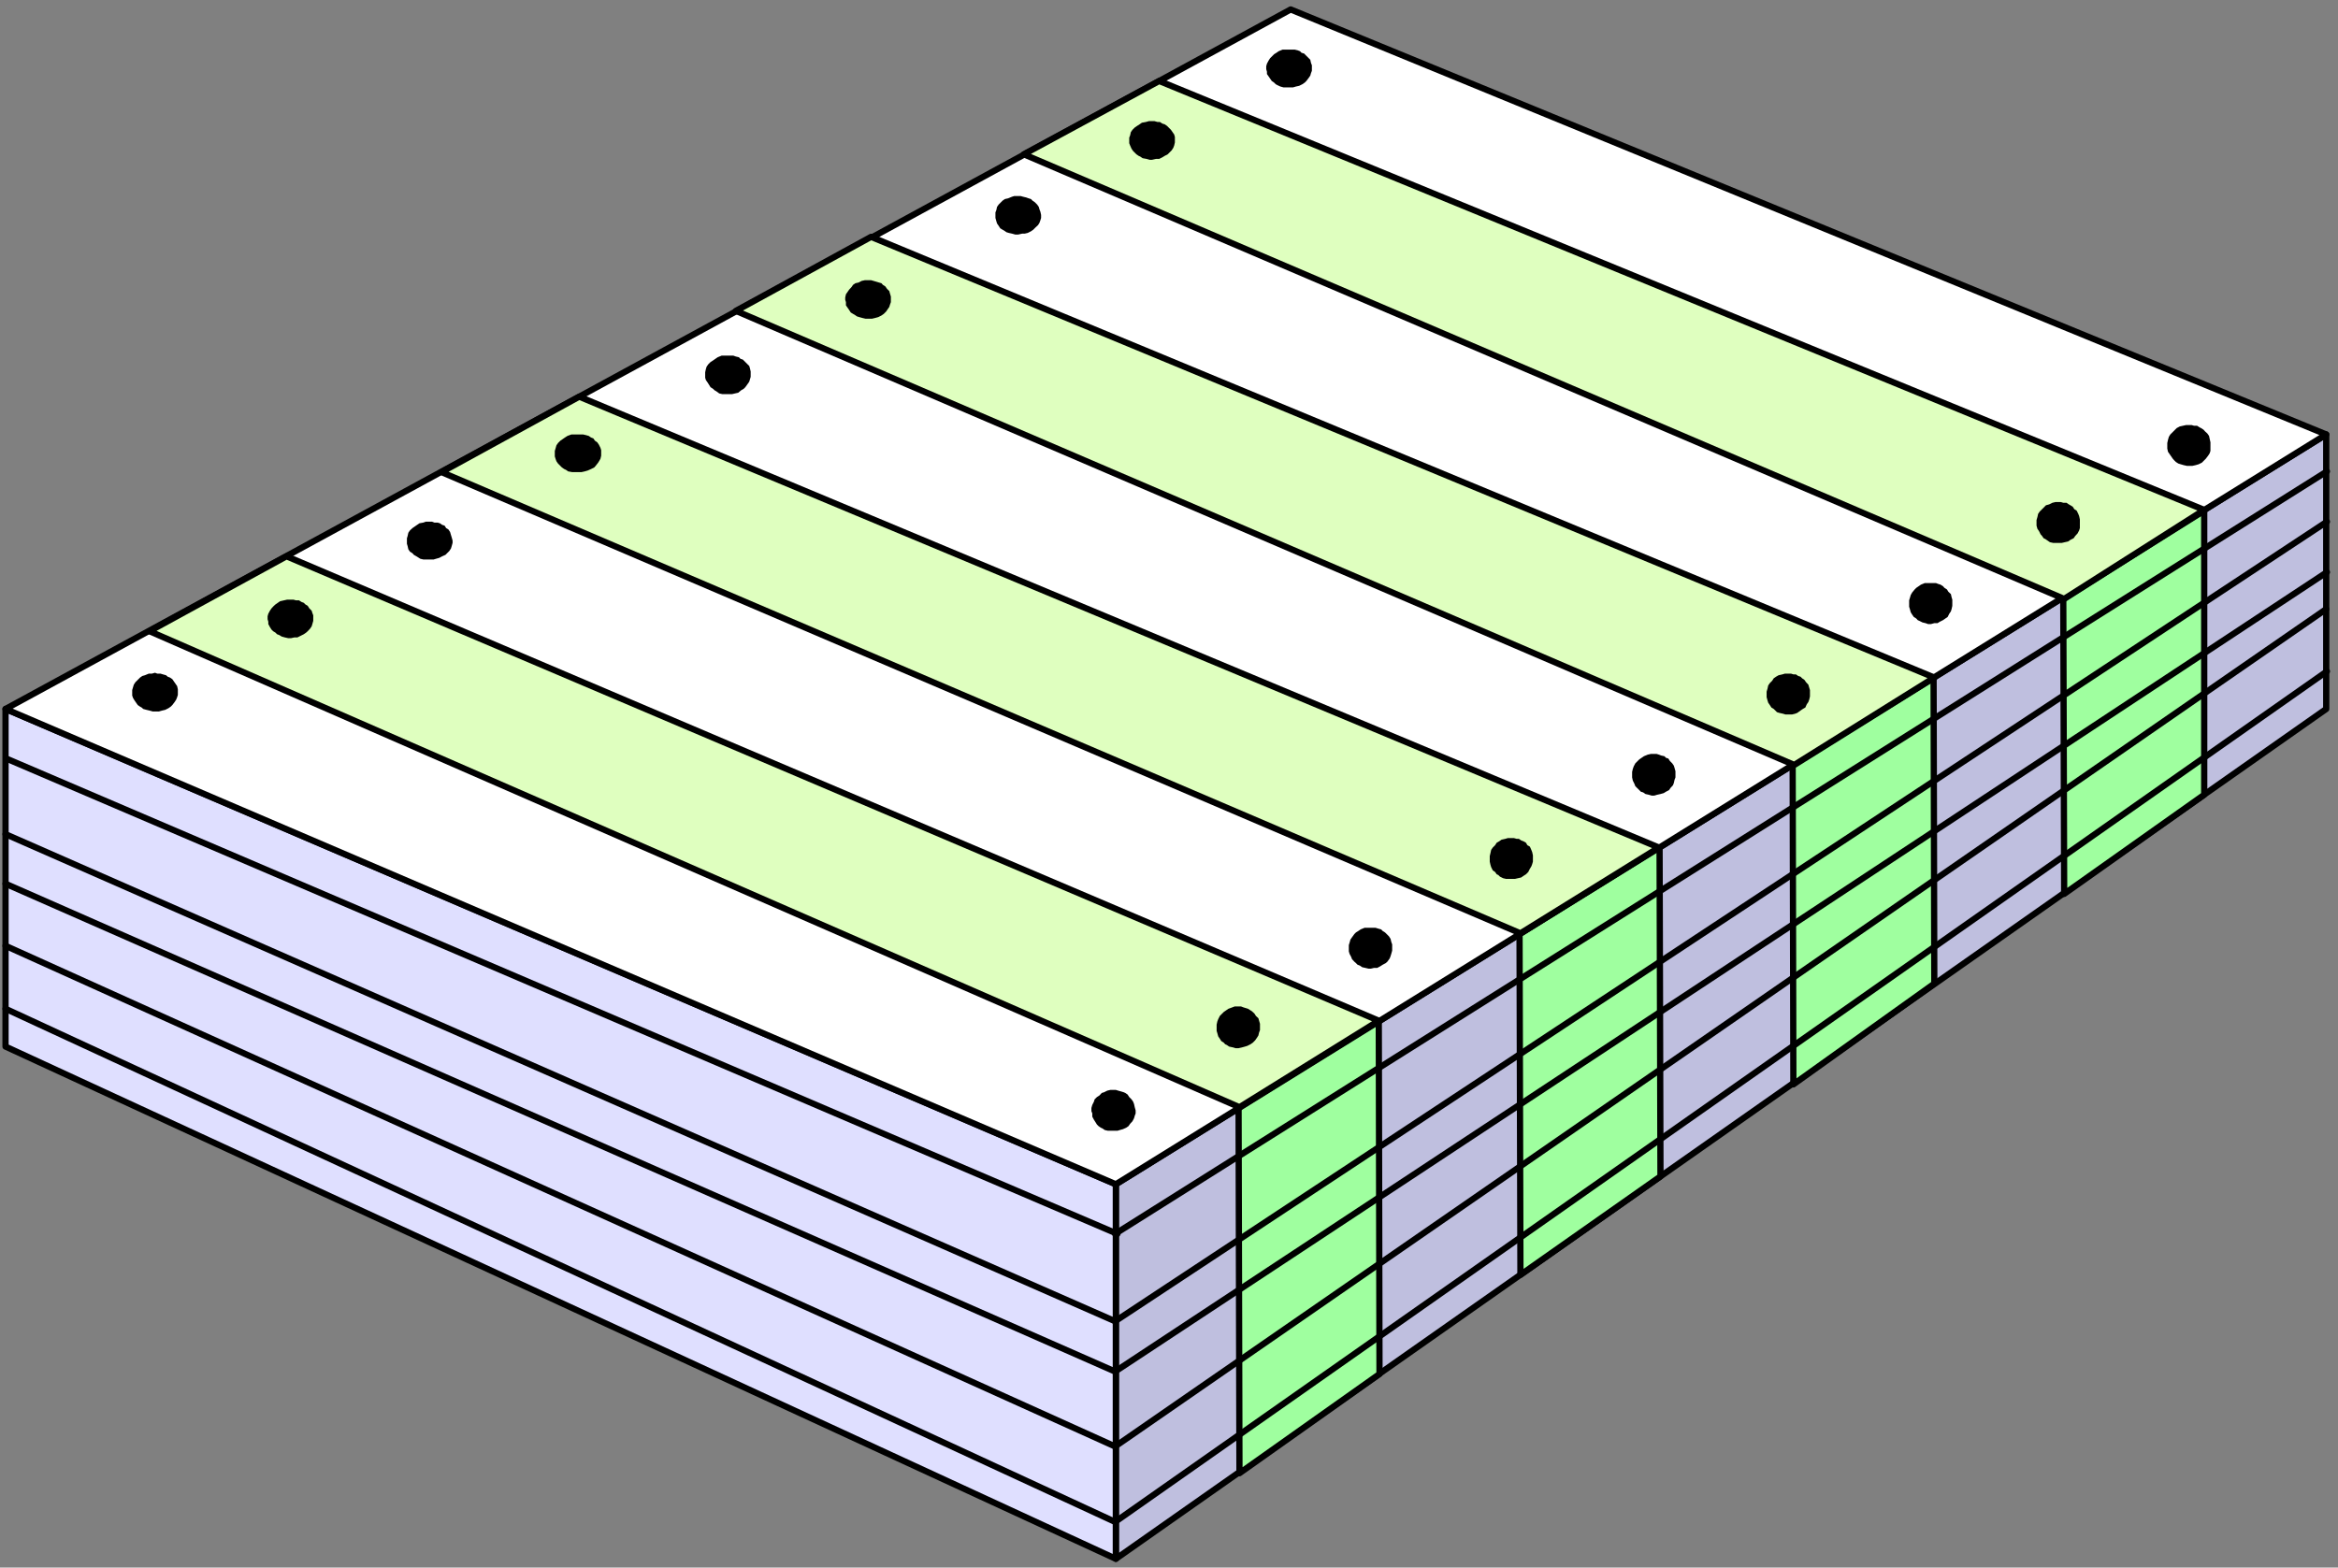 <?xml version="1.0" encoding="UTF-8" standalone="no"?>
<svg
   xmlns:ooo="http://xml.openoffice.org/svg/export"
   xmlns:dc="http://purl.org/dc/elements/1.1/"
   xmlns:cc="http://creativecommons.org/ns#"
   xmlns:rdf="http://www.w3.org/1999/02/22-rdf-syntax-ns#"
   xmlns:svg="http://www.w3.org/2000/svg"
   xmlns="http://www.w3.org/2000/svg"
   xmlns:sodipodi="http://sodipodi.sourceforge.net/DTD/sodipodi-0.dtd"
   xmlns:inkscape="http://www.inkscape.org/namespaces/inkscape"
   version="1.2"
   width="131.06mm"
   height="87.89mm"
   viewBox="0 0 13106 8789"
   preserveAspectRatio="xMidYMid"
   xml:space="preserve"
   id="svg171"
   sodipodi:docname="labels.svg"
   style="fill-rule:evenodd;stroke-width:28.222;stroke-linejoin:round"
   inkscape:version="0.92.5 (2060ec1f9f, 2020-04-08)"><rect x="0" y="0" width="13106" height="8789" fill="#808080" stroke="none"/><sodipodi:namedview
   pagecolor="#ffffff"
   bordercolor="#666666"
   borderopacity="1"
   objecttolerance="10"
   gridtolerance="10"
   guidetolerance="10"
   inkscape:pageopacity="0"
   inkscape:pageshadow="2"
   inkscape:window-width="664"
   inkscape:window-height="487"
   id="namedview173"
   showgrid="false"
   inkscape:zoom="0.2102413"
   inkscape:cx="247.67244"
   inkscape:cy="166.07244"
   inkscape:window-x="0"
   inkscape:window-y="0"
   inkscape:window-maximized="0"
   inkscape:current-layer="svg171" />
 <defs
   class="ClipPathGroup"
   id="defs8">
  <clipPath
   id="presentation_clip_path"
   clipPathUnits="userSpaceOnUse">
   <rect
   x="0"
   y="0"
   width="21000"
   height="29700"
   id="rect2" />
  </clipPath>
  <clipPath
   id="presentation_clip_path_shrink"
   clipPathUnits="userSpaceOnUse">
   <rect
   x="21"
   y="29"
   width="20958"
   height="29641"
   id="rect5" />
  </clipPath>
 </defs>
 <defs
   class="TextShapeIndex"
   id="defs12">
  <g
   ooo:slide="id1"
   ooo:id-list="id3"
   id="g10" />
 </defs>
 <defs
   class="EmbeddedBulletChars"
   id="defs44">
  <g
   id="bullet-char-template-57356"
   transform="matrix(4.8828125e-4,0,0,-4.8828125e-4,0,0)">
   <path
   d="M 580,1141 1163,571 580,0 -4,571 Z"
   id="path14"
   inkscape:connector-curvature="0" />
  </g>
  <g
   id="bullet-char-template-57354"
   transform="matrix(4.8828125e-4,0,0,-4.8828125e-4,0,0)">
   <path
   d="M 8,1128 H 1137 V 0 H 8 Z"
   id="path17"
   inkscape:connector-curvature="0" />
  </g>
  <g
   id="bullet-char-template-10146"
   transform="matrix(4.8828125e-4,0,0,-4.8828125e-4,0,0)">
   <path
   d="M 174,0 602,739 174,1481 1456,739 Z M 1358,739 309,1346 659,739 Z"
   id="path20"
   inkscape:connector-curvature="0" />
  </g>
  <g
   id="bullet-char-template-10132"
   transform="matrix(4.8828125e-4,0,0,-4.8828125e-4,0,0)">
   <path
   d="M 2015,739 1276,0 H 717 l 543,543 H 174 v 393 h 1086 l -543,545 h 557 z"
   id="path23"
   inkscape:connector-curvature="0" />
  </g>
  <g
   id="bullet-char-template-10007"
   transform="matrix(4.8828125e-4,0,0,-4.8828125e-4,0,0)">
   <path
   d="m 0,-2 c -7,16 -16,29 -25,39 l 381,530 c -94,256 -141,385 -141,387 0,25 13,38 40,38 9,0 21,-2 34,-5 21,4 42,12 65,25 l 27,-13 111,-251 280,301 64,-25 24,25 c 21,-10 41,-24 62,-43 C 886,937 835,863 770,784 769,783 710,716 594,584 L 774,223 c 0,-27 -21,-55 -63,-84 l 16,-20 C 717,90 699,76 672,76 641,76 570,178 457,381 L 164,-76 c -22,-34 -53,-51 -92,-51 -42,0 -63,17 -64,51 -7,9 -10,24 -10,44 0,9 1,19 2,30 z"
   id="path26"
   inkscape:connector-curvature="0" />
  </g>
  <g
   id="bullet-char-template-10004"
   transform="matrix(4.8828125e-4,0,0,-4.8828125e-4,0,0)">
   <path
   d="M 285,-33 C 182,-33 111,30 74,156 52,228 41,333 41,471 c 0,78 14,145 41,201 34,71 87,106 158,106 53,0 88,-31 106,-94 l 23,-176 c 8,-64 28,-97 59,-98 l 735,706 c 11,11 33,17 66,17 42,0 63,-15 63,-46 V 965 c 0,-36 -10,-64 -30,-84 L 442,47 C 390,-6 338,-33 285,-33 Z"
   id="path29"
   inkscape:connector-curvature="0" />
  </g>
  <g
   id="bullet-char-template-9679"
   transform="matrix(4.8828125e-4,0,0,-4.8828125e-4,0,0)">
   <path
   d="M 813,0 C 632,0 489,54 383,161 276,268 223,411 223,592 c 0,181 53,324 160,431 106,107 249,161 430,161 179,0 323,-54 432,-161 108,-107 162,-251 162,-431 0,-180 -54,-324 -162,-431 C 1136,54 992,0 813,0 Z"
   id="path32"
   inkscape:connector-curvature="0" />
  </g>
  <g
   id="bullet-char-template-8226"
   transform="matrix(4.8828125e-4,0,0,-4.8828125e-4,0,0)">
   <path
   d="m 346,457 c -73,0 -137,26 -191,78 -54,51 -81,114 -81,188 0,73 27,136 81,188 54,52 118,78 191,78 73,0 134,-26 185,-79 51,-51 77,-114 77,-187 0,-75 -25,-137 -76,-188 -50,-52 -112,-78 -186,-78 z"
   id="path35"
   inkscape:connector-curvature="0" />
  </g>
  <g
   id="bullet-char-template-8211"
   transform="matrix(4.8828125e-4,0,0,-4.8828125e-4,0,0)">
   <path
   d="M -4,459 H 1135 V 606 H -4 Z"
   id="path38"
   inkscape:connector-curvature="0" />
  </g>
  <g
   id="bullet-char-template-61548"
   transform="matrix(4.8828125e-4,0,0,-4.8828125e-4,0,0)">
   <path
   d="m 173,740 c 0,163 58,303 173,419 116,115 255,173 419,173 163,0 302,-58 418,-173 116,-116 174,-256 174,-419 0,-163 -58,-303 -174,-418 C 1067,206 928,148 765,148 601,148 462,206 346,322 231,437 173,577 173,740 Z"
   id="path41"
   inkscape:connector-curvature="0" />
  </g>
 </defs>
 <g
   id="g49"
   transform="translate(-3947,-10455)">
  <g
   id="id2"
   class="Master_Slide">
   <g
   id="bg-id2"
   class="Background" />
   <g
   id="bo-id2"
   class="BackgroundObjects" />
  </g>
 </g>
 <g
   class="SlideGroup"
   id="g169"
   transform="translate(-3947,-10455)">
  <g
   id="g167">
   <g
   id="container-id1">
    <g
   id="id1"
   class="Slide"
   clip-path="url(#presentation_clip_path)">
     <g
   class="Page"
   id="g163">
      <g
   class="Graphic"
   id="g161">
       <g
   id="id3">
        <rect
   class="BoundingBox"
   x="3947"
   y="10455"
   width="13106"
   height="8789"
   id="rect51"
   style="fill:none;stroke:none" />
        <defs
   id="defs56">
         <clipPath
   id="clip_path_1"
   clipPathUnits="userSpaceOnUse">
          <path
   d="m 3951,10473 h 13079 v 8756 H 3951 Z"
   id="path53"
   inkscape:connector-curvature="0" />
         </clipPath>
        </defs>
        <g
   clip-path="url(#clip_path_1)"
   id="g158">
         <path
   d="m 10202,17095 v 2100 l 6785,-4765 v -1539 z"
   id="path58"
   inkscape:connector-curvature="0"
   style="fill:#bfbfdf;stroke:none" />
         <path
   d="m 10202,17095 v 2100 l 6785,-4765 v -1539 z"
   id="path60"
   inkscape:connector-curvature="0"
   style="fill:none;stroke:#000000;stroke-width:35;stroke-linecap:round;stroke-linejoin:round" />
         <path
   d="m 10890,16663 786,-485 4,1981 -785,556 z"
   id="path62"
   inkscape:connector-curvature="0"
   style="fill:#9fff9f;stroke:none" />
         <path
   d="m 10890,16663 786,-485 4,1981 -785,556 z"
   id="path64"
   inkscape:connector-curvature="0"
   style="fill:none;stroke:#000000;stroke-width:35;stroke-linecap:round;stroke-linejoin:round" />
         <path
   d="m 12465,15692 785,-490 5,1849 -785,552 z"
   id="path66"
   inkscape:connector-curvature="0"
   style="fill:#9fff9f;stroke:none" />
         <path
   d="m 12465,15692 785,-490 5,1849 -785,552 z"
   id="path68"
   inkscape:connector-curvature="0"
   style="fill:none;stroke:#000000;stroke-width:35;stroke-linecap:round;stroke-linejoin:round" />
         <path
   d="m 13996,14744 790,-490 4,1716 -790,565 z"
   id="path70"
   inkscape:connector-curvature="0"
   style="fill:#9fff9f;stroke:none" />
         <path
   d="m 13996,14744 790,-490 4,1716 -790,565 z"
   id="path72"
   inkscape:connector-curvature="0"
   style="fill:none;stroke:#000000;stroke-width:35;stroke-linecap:round;stroke-linejoin:round" />
         <path
   d="m 15513,13813 790,-495 v 1593 l -785,556 z"
   id="path74"
   inkscape:connector-curvature="0"
   style="fill:#9fff9f;stroke:none" />
         <path
   d="m 15513,13813 790,-495 v 1593 l -785,556 z"
   id="path76"
   inkscape:connector-curvature="0"
   style="fill:none;stroke:#000000;stroke-width:35;stroke-linecap:round;stroke-linejoin:round" />
         <path
   d="m 3978,14430 6224,2665 v 2100 L 3978,16323 Z"
   id="path78"
   inkscape:connector-curvature="0"
   style="fill:#dfdfff;stroke:none" />
         <path
   d="m 3978,14430 6224,2665 v 2100 L 3978,16323 Z"
   id="path80"
   inkscape:connector-curvature="0"
   style="fill:none;stroke:#000000;stroke-width:35;stroke-linecap:round;stroke-linejoin:round" />
         <path
   d="m 3978,14430 7204,-3922 5805,2383 -6785,4204 z"
   id="path82"
   inkscape:connector-curvature="0"
   style="fill:#ffffff;stroke:none" />
         <path
   d="m 3978,14430 7204,-3922 5805,2383 -6785,4204 z"
   id="path84"
   inkscape:connector-curvature="0"
   style="fill:none;stroke:#000000;stroke-width:35;stroke-linecap:round;stroke-linejoin:round" />
         <path
   d="m 4785,13994 768,-420 6123,2604 -781,485 z"
   id="path86"
   inkscape:connector-curvature="0"
   style="fill:#dfffbf;stroke:none" />
         <path
   d="m 4785,13994 768,-420 6123,2604 -781,485 z"
   id="path88"
   inkscape:connector-curvature="0"
   style="fill:none;stroke:#000000;stroke-width:35;stroke-linecap:round;stroke-linejoin:round" />
         <path
   d="m 6422,13102 772,-423 6052,2528 -776,481 z"
   id="path90"
   inkscape:connector-curvature="0"
   style="fill:#dfffbf;stroke:none" />
         <path
   d="m 6422,13102 772,-423 6052,2528 -776,481 z"
   id="path92"
   inkscape:connector-curvature="0"
   style="fill:none;stroke:#000000;stroke-width:35;stroke-linecap:round;stroke-linejoin:round" />
         <path
   d="m 8072,12198 758,-415 5960,2471 -785,490 z"
   id="path94"
   inkscape:connector-curvature="0"
   style="fill:#dfffbf;stroke:none" />
         <path
   d="m 8072,12198 758,-415 5960,2471 -785,490 z"
   id="path96"
   inkscape:connector-curvature="0"
   style="fill:none;stroke:#000000;stroke-width:35;stroke-linecap:round;stroke-linejoin:round" />
         <path
   d="m 9686,11320 759,-411 5858,2405 -785,499 z"
   id="path98"
   inkscape:connector-curvature="0"
   style="fill:#dfffbf;stroke:none" />
         <path
   d="m 9686,11320 759,-411 5858,2405 -785,499 z"
   id="path100"
   inkscape:connector-curvature="0"
   style="fill:none;stroke:#000000;stroke-width:35;stroke-linecap:round;stroke-linejoin:round" />
         <path
   d="m 3982,14708 6229,2665"
   id="path102"
   inkscape:connector-curvature="0"
   style="fill:none;stroke:#000000;stroke-width:35;stroke-linecap:round;stroke-linejoin:round" />
         <path
   d="m 3978,16111 6220,2877"
   id="path104"
   inkscape:connector-curvature="0"
   style="fill:none;stroke:#000000;stroke-width:35;stroke-linecap:round;stroke-linejoin:round" />
         <path
   d="m 3978,15758 6220,2807"
   id="path106"
   inkscape:connector-curvature="0"
   style="fill:none;stroke:#000000;stroke-width:35;stroke-linecap:round;stroke-linejoin:round" />
         <path
   d="m 3978,15132 6220,2731"
   id="path108"
   inkscape:connector-curvature="0"
   style="fill:none;stroke:#000000;stroke-width:35;stroke-linecap:round;stroke-linejoin:round" />
         <path
   d="m 3978,15410 6220,2735"
   id="path110"
   inkscape:connector-curvature="0"
   style="fill:none;stroke:#000000;stroke-width:35;stroke-linecap:round;stroke-linejoin:round" />
         <path
   d="m 10198,18565 6789,-4695"
   id="path112"
   inkscape:connector-curvature="0"
   style="fill:none;stroke:#000000;stroke-width:35;stroke-linecap:round;stroke-linejoin:round" />
         <path
   d="m 10198,17863 6793,-4483"
   id="path114"
   inkscape:connector-curvature="0"
   style="fill:none;stroke:#000000;stroke-width:35;stroke-linecap:round;stroke-linejoin:round" />
         <path
   d="m 10198,17373 6793,-4275"
   id="path116"
   inkscape:connector-curvature="0"
   style="fill:none;stroke:#000000;stroke-width:35;stroke-linecap:round;stroke-linejoin:round" />
         <path
   d="m 10198,18988 6793,-4769"
   id="path118"
   inkscape:connector-curvature="0"
   style="fill:none;stroke:#000000;stroke-width:35;stroke-linecap:round;stroke-linejoin:round" />
         <path
   d="m 10198,18145 6793,-4482"
   id="path120"
   inkscape:connector-curvature="0"
   style="fill:none;stroke:#000000;stroke-width:35;stroke-linecap:round;stroke-linejoin:round" />
         <path
   d="m 4944,14338 v -18 l -4,-18 -9,-13 -9,-13 -9,-13 -13,-9 -13,-5 -9,-8 -18,-5 -13,-4 h -18 l -13,-5 -18,5 h -17 l -22,9 -14,4 -13,9 -13,13 -13,13 -9,14 -4,13 -5,17 v 14 17 l 5,14 8,13 9,13 9,13 13,9 9,5 9,8 18,5 17,4 18,5 h 17 18 l 18,-5 17,-4 18,-9 13,-9 9,-9 13,-17 9,-14 5,-13 4,-13 z"
   id="path122"
   inkscape:connector-curvature="0"
   style="fill:#000000;stroke:none" />
         <path
   d="m 5703,13923 v -18 l -5,-13 -4,-13 -13,-13 -9,-14 -13,-8 -9,-9 -13,-5 -14,-9 h -17 l -14,-4 h -17 -18 l -18,4 -22,5 -13,9 -13,9 -9,8 -13,14 -9,13 -9,17 -4,14 v 17 l 4,14 v 13 l 9,17 9,14 9,9 13,8 9,9 13,5 13,8 18,5 18,4 h 17 l 18,-4 h 17 l 18,-9 18,-9 13,-9 9,-8 13,-14 9,-13 4,-13 5,-18 z"
   id="path124"
   inkscape:connector-curvature="0"
   style="fill:#000000;stroke:none" />
         <path
   d="m 6484,13486 -5,-18 -4,-13 -5,-17 -9,-14 -13,-8 -9,-14 -13,-4 -13,-9 -13,-4 h -18 l -13,-5 h -18 -17 l -14,5 -22,4 -13,9 -13,9 -13,9 -14,13 -9,13 -4,18 -4,13 v 18 13 l 4,13 4,18 9,13 14,9 8,9 14,8 8,5 14,9 17,4 h 18 18 22 l 13,-4 18,-5 17,-9 18,-8 9,-9 13,-13 9,-14 4,-13 5,-18 z"
   id="path126"
   inkscape:connector-curvature="0"
   style="fill:#000000;stroke:none" />
         <path
   d="m 7317,12996 v -17 l -4,-13 -9,-18 -9,-13 -13,-9 -9,-13 -13,-5 -13,-9 -14,-4 -17,-4 h -18 -13 -18 -17 l -22,8 -14,9 -13,9 -13,9 -13,13 -9,13 -5,18 -4,13 v 18 13 l 4,13 5,14 9,13 13,13 9,9 13,9 9,4 13,9 22,4 h 18 13 22 l 18,-4 17,-5 18,-8 18,-9 8,-9 14,-18 8,-13 5,-9 4,-17 z"
   id="path128"
   inkscape:connector-curvature="0"
   style="fill:#000000;stroke:none" />
         <path
   d="m 8155,12555 v -17 l -4,-18 -4,-13 -14,-14 -8,-8 -14,-14 -13,-4 -9,-9 -17,-4 -14,-5 h -17 -14 -17 -18 l -22,9 -13,9 -13,9 -14,9 -13,13 -9,13 -4,13 -4,18 v 13 18 l 4,13 9,13 9,14 8,13 14,9 8,8 9,5 18,13 18,4 h 17 13 23 l 17,-4 18,-4 17,-14 14,-8 9,-9 13,-18 9,-13 4,-13 4,-14 z"
   id="path130"
   inkscape:connector-curvature="0"
   style="fill:#000000;stroke:none" />
         <path
   d="m 8941,12132 v -14 l -5,-17 -4,-14 -13,-13 -9,-13 -14,-9 -8,-9 -14,-4 -13,-4 -17,-5 -14,-4 h -17 -18 l -18,4 -17,9 -18,4 -13,9 -9,13 -13,14 -9,13 -9,13 -4,18 v 13 l 4,13 v 18 l 9,13 9,13 9,14 13,8 9,5 13,9 13,4 18,5 17,4 h 18 18 l 17,-4 18,-5 18,-9 13,-9 13,-13 9,-13 9,-13 4,-13 5,-14 z"
   id="path132"
   inkscape:connector-curvature="0"
   style="fill:#000000;stroke:none" />
         <path
   d="m 9783,11660 -4,-18 -5,-13 -4,-14 -9,-13 -13,-13 -13,-9 -9,-9 -13,-4 -14,-5 -17,-4 -14,-4 h -17 -18 l -13,4 -22,9 -18,4 -13,9 -9,9 -13,13 -9,13 -4,18 -5,13 v 18 13 l 5,18 4,13 9,13 9,14 13,8 9,5 13,9 13,4 18,4 18,5 h 17 l 22,-5 h 14 l 17,-4 18,-9 13,-9 13,-13 14,-13 8,-13 5,-14 4,-13 z"
   id="path134"
   inkscape:connector-curvature="0"
   style="fill:#000000;stroke:none" />
         <path
   d="m 10533,11240 v -17 l -4,-14 -9,-13 -9,-13 -13,-13 -9,-9 -13,-9 -13,-4 -14,-9 h -13 l -18,-5 h -13 -17 l -18,5 -22,4 -13,9 -14,9 -13,9 -13,13 -9,13 -4,18 -5,13 v 18 13 l 5,13 8,18 9,13 9,9 9,9 13,9 9,4 13,9 22,4 18,5 h 13 l 22,-5 h 18 l 18,-9 13,-8 17,-9 9,-9 13,-13 9,-14 5,-13 4,-17 z"
   id="path136"
   inkscape:connector-curvature="0"
   style="fill:#000000;stroke:none" />
         <path
   d="m 11301,10839 v -18 l -5,-13 -4,-18 -13,-13 -9,-9 -13,-13 -14,-4 -9,-9 -13,-5 -17,-4 h -14 -17 -18 -18 l -22,9 -13,9 -13,8 -9,9 -13,13 -9,14 -9,17 -4,14 v 17 l 4,14 v 13 l 9,13 9,13 9,13 13,9 9,9 9,5 17,8 18,5 h 17 18 18 l 17,-5 18,-4 18,-9 13,-9 9,-9 13,-17 9,-13 4,-14 5,-13 z"
   id="path138"
   inkscape:connector-curvature="0"
   style="fill:#000000;stroke:none" />
         <path
   d="m 10313,16681 -5,-18 -4,-18 -5,-13 -9,-13 -13,-13 -9,-14 -13,-9 -9,-4 -13,-4 -18,-5 -13,-4 h -13 -18 l -17,4 -18,9 -13,4 -13,14 -14,9 -13,13 -4,13 -9,18 -5,17 v 18 l 5,13 v 18 l 9,17 9,14 8,13 9,9 13,9 9,4 13,9 18,4 h 18 13 22 l 13,-4 18,-5 18,-8 13,-9 9,-13 13,-14 9,-17 4,-14 5,-13 z"
   id="path140"
   inkscape:connector-curvature="0"
   style="fill:#000000;stroke:none" />
         <path
   d="m 11010,16213 v -18 l -5,-17 -4,-14 -14,-13 -8,-13 -14,-13 -8,-5 -14,-9 -13,-4 -13,-4 -13,-5 h -18 -18 l -13,5 -22,8 -13,9 -13,9 -9,9 -13,13 -9,18 -5,13 -4,18 v 17 18 l 4,13 5,18 9,13 8,13 14,9 8,9 9,4 13,9 23,5 13,4 h 17 l 18,-4 18,-5 13,-4 18,-9 13,-9 13,-13 9,-13 9,-14 4,-17 5,-13 z"
   id="path142"
   inkscape:connector-curvature="0"
   style="fill:#000000;stroke:none" />
         <path
   d="m 11751,15772 v -22 l -5,-14 -4,-17 -9,-14 -13,-13 -9,-9 -13,-8 -9,-9 -18,-5 -13,-4 h -13 -18 -13 -18 l -22,9 -13,9 -13,8 -9,9 -13,18 -9,13 -5,18 -4,13 v 18 17 l 4,14 9,17 5,13 13,14 9,8 9,9 13,5 13,9 18,4 17,4 h 14 l 17,-4 h 18 l 17,-9 14,-9 17,-9 9,-8 13,-18 5,-13 4,-13 5,-18 z"
   id="path144"
   inkscape:connector-curvature="0"
   style="fill:#000000;stroke:none" />
         <path
   d="m 12540,15269 v -18 l -4,-18 -5,-13 -8,-18 -14,-8 -8,-14 -14,-8 -13,-5 -13,-9 h -13 l -14,-4 h -17 -18 l -13,4 -22,5 -13,9 -14,8 -9,14 -13,13 -9,13 -4,18 -4,17 v 18 13 l 4,18 4,13 9,18 13,9 9,13 9,4 9,9 18,9 17,4 h 13 18 18 l 17,-4 18,-4 13,-9 14,-9 13,-13 9,-18 8,-13 5,-13 4,-14 z"
   id="path146"
   inkscape:connector-curvature="0"
   style="fill:#000000;stroke:none" />
         <path
   d="m 13339,14797 v -18 l -5,-18 -4,-13 -9,-13 -13,-13 -9,-14 -13,-4 -9,-9 -18,-4 -13,-5 -13,-4 h -18 -13 l -18,4 -22,9 -13,9 -13,9 -9,9 -13,13 -9,17 -5,14 -4,17 v 18 13 l 4,18 9,18 5,13 13,13 9,9 9,9 13,4 13,9 18,4 17,5 h 14 l 17,-5 18,-4 18,-5 13,-8 17,-9 9,-13 13,-14 5,-13 4,-18 5,-13 z"
   id="path148"
   inkscape:connector-curvature="0"
   style="fill:#000000;stroke:none" />
         <path
   d="m 14093,14347 v -23 l -4,-13 -5,-17 -13,-14 -9,-13 -13,-9 -9,-9 -13,-4 -13,-9 h -14 l -13,-4 h -18 -17 l -13,4 -22,5 -14,8 -13,9 -9,14 -13,13 -9,13 -4,18 -5,17 v 14 17 l 5,18 4,13 9,13 9,14 13,8 9,9 9,9 13,4 22,5 13,4 h 18 18 l 17,-4 13,-5 18,-13 13,-9 14,-8 8,-18 9,-13 5,-14 4,-17 z"
   id="path150"
   inkscape:connector-curvature="0"
   style="fill:#000000;stroke:none" />
         <path
   d="m 14891,13835 v -18 l -4,-13 -4,-18 -14,-13 -8,-13 -14,-9 -8,-9 -14,-9 -13,-4 -13,-5 h -13 -18 -18 -13 l -22,9 -13,9 -13,9 -9,9 -14,17 -8,14 -5,17 -4,13 v 18 18 l 4,13 5,18 8,13 9,13 14,9 8,9 9,4 18,9 17,4 14,5 h 17 l 18,-5 h 18 l 13,-8 18,-9 13,-9 13,-9 9,-18 9,-13 4,-13 4,-18 z"
   id="path152"
   inkscape:connector-curvature="0"
   style="fill:#000000;stroke:none" />
         <path
   d="m 15606,13385 v -18 l -4,-18 -5,-13 -9,-18 -13,-8 -9,-14 -13,-8 -9,-5 -13,-9 h -18 l -13,-4 h -17 -14 l -17,4 -18,9 -18,5 -8,8 -14,14 -13,13 -9,13 -4,18 -5,17 v 18 13 l 5,18 9,13 9,18 8,9 9,13 9,4 13,9 13,9 18,4 h 18 13 18 l 17,-4 18,-4 13,-9 18,-9 9,-13 13,-14 9,-17 4,-13 v -14 z"
   id="path154"
   inkscape:connector-curvature="0"
   style="fill:#000000;stroke:none" />
         <path
   d="m 16338,12952 v -17 l -4,-18 -4,-18 -9,-13 -14,-13 -8,-9 -14,-9 -8,-4 -14,-9 h -17 l -14,-4 h -17 -13 l -18,4 -18,4 -17,9 -9,9 -13,13 -14,14 -8,13 -5,17 -4,18 v 18 13 l 4,18 9,13 9,13 9,13 8,9 9,9 14,9 13,4 17,5 18,4 h 13 18 l 18,-4 17,-5 18,-9 13,-13 9,-9 13,-17 9,-14 4,-13 v -17 z"
   id="path156"
   inkscape:connector-curvature="0"
   style="fill:#000000;stroke:none" />
        </g>
       </g>
      </g>
     </g>
    </g>
   </g>
  </g>
 </g>
</svg>